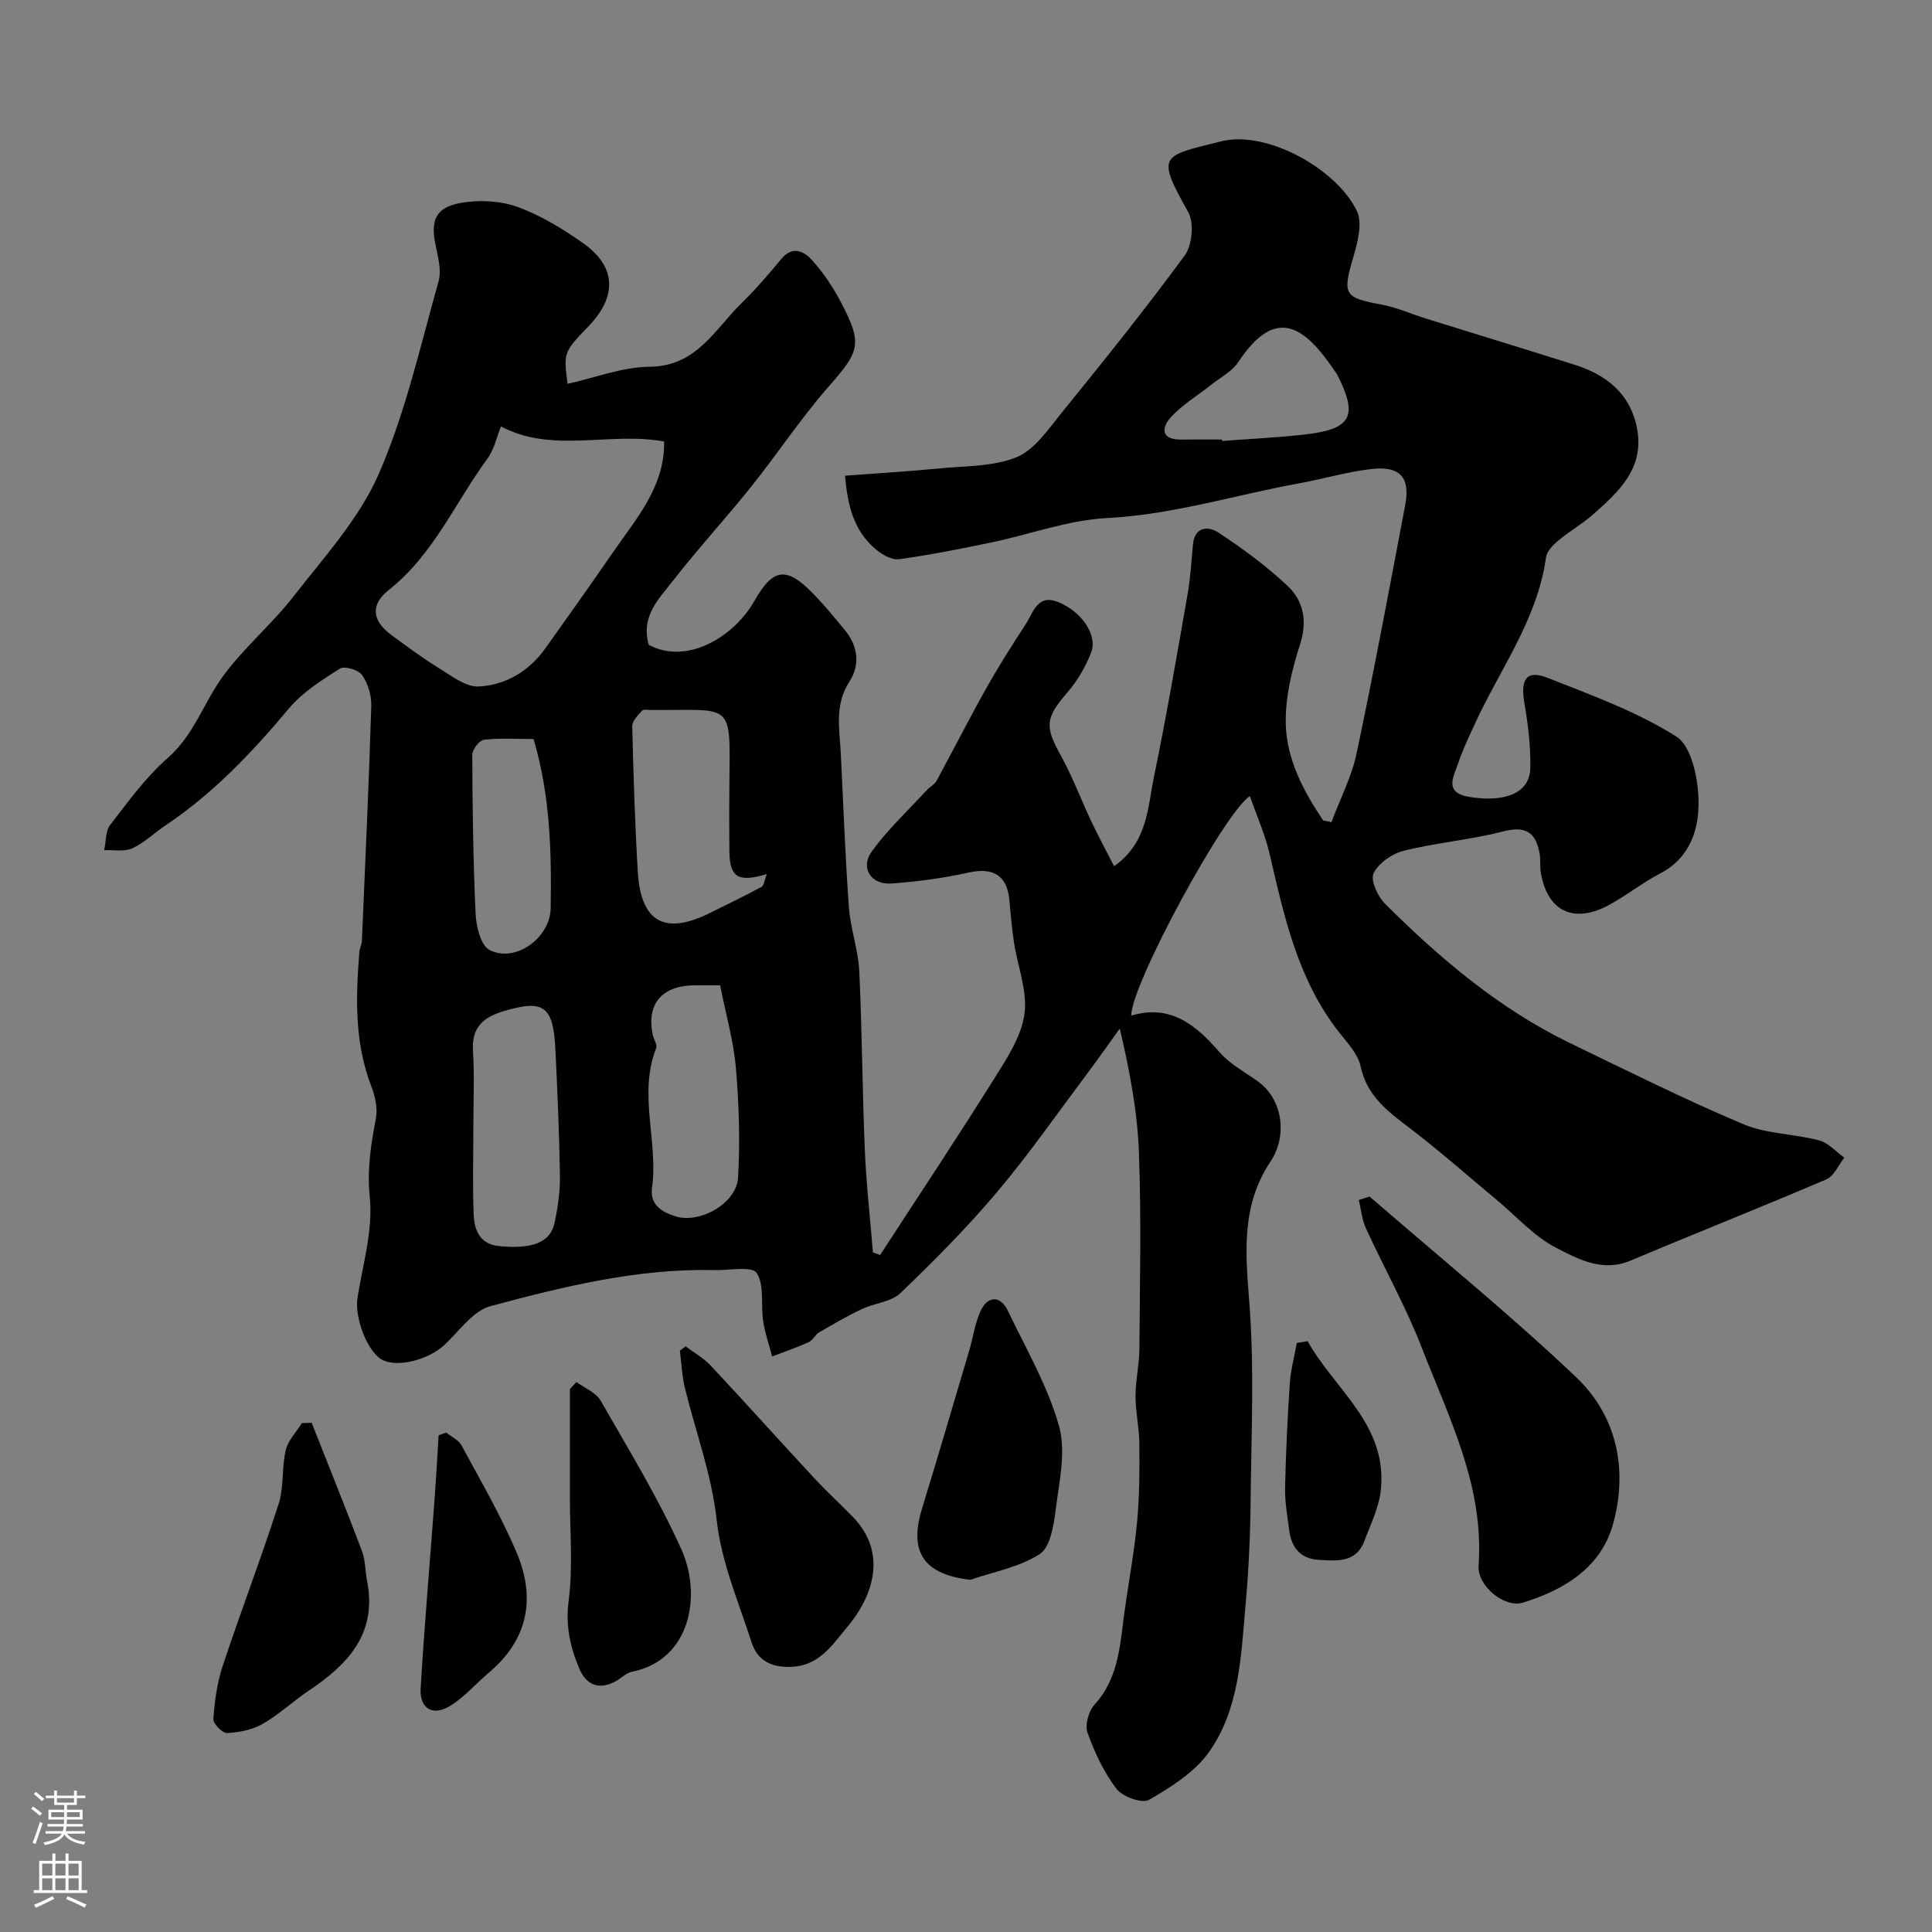 <svg enable-background="new 0 0 400 400" viewBox="0 0 400 400" xmlns="http://www.w3.org/2000/svg"><rect x="0" y="0" width="400" height="400" fill="#808080" stroke="none"/><g fill="#010000"><path d="m134.32 133.51c7.98 4.26 17.69-1.73 21.85-9.07 3.83-6.77 6.6-7.22 12.02-1.7 2.42 2.46 4.62 5.14 6.81 7.82 2.69 3.29 3.07 7.16.86 10.56-3.16 4.88-2.02 9.96-1.77 15.07.52 10.54.9 21.09 1.66 31.61.32 4.45 1.94 8.82 2.15 13.26.59 12.25.62 24.53 1.14 36.79.3 7.16 1.11 14.29 1.69 21.44.49.19.99.37 1.48.56 7.88-12.13 15.9-24.18 23.58-36.44 2.63-4.2 5.65-8.74 6.31-13.43.67-4.75-1.4-9.87-2.16-14.84-.44-2.91-.69-5.86-.96-8.8-.47-5.13-3.38-6.8-8.41-5.69-5.23 1.16-10.61 1.87-15.96 2.27-4.31.32-6.59-3.25-4.08-6.7 3.33-4.56 7.54-8.49 11.39-12.67.62-.67 1.56-1.12 1.97-1.87 3.47-6.37 6.75-12.85 10.3-19.17 2.55-4.55 5.36-8.96 8.21-13.33 1.57-2.41 2.37-6.32 6.79-4.49 4.75 1.97 8.11 6.77 6.71 10.42-1.14 2.97-2.86 5.88-4.94 8.29-4.51 5.2-4.68 7-1.38 12.93 2.45 4.41 4.21 9.19 6.38 13.76 1.44 3.04 3.04 6 4.7 9.25 6.97-4.95 6.93-12.08 8.24-18.42 2.6-12.6 4.77-25.29 6.99-37.96.59-3.38.78-6.83 1.1-10.25.36-3.78 3.29-3.76 5.21-2.49 5.04 3.32 9.98 6.94 14.37 11.07 3.35 3.16 4.14 7.31 2.57 12.2-1.68 5.22-3.04 10.84-2.94 16.26.15 7.41 3.64 14.02 7.75 20.12.57.11 1.14.23 1.71.34 1.77-4.73 4.17-9.34 5.21-14.23 3.61-17.05 6.79-34.2 10.05-51.33 1.1-5.77-.99-8.22-6.95-7.55-5 .56-9.89 2.04-14.86 2.94-13.3 2.42-26.23 6.51-39.93 7.22-8.01.41-15.88 3.37-23.84 5.03-6.37 1.33-12.76 2.6-19.2 3.49-1.49.21-3.47-.93-4.76-2-4.75-3.94-5.92-9.45-6.43-15.29 6.76-.51 13.17-.89 19.56-1.51 5.37-.52 11.09-.36 15.93-2.31 3.65-1.47 6.43-5.57 9.12-8.9 8.76-10.82 17.5-21.66 25.72-32.88 1.55-2.12 1.98-6.74.73-8.97-6.68-11.92-5.65-11.56 6.83-14.66 9.57-2.37 24.05 5.87 28.1 14.45 1.21 2.56.1 6.6-.81 9.71-2.19 7.55-1.84 8.22 5.89 9.64 3.16.58 6.17 1.95 9.26 2.91 10.23 3.19 20.49 6.31 30.71 9.54 6.6 2.08 11.54 5.99 12.93 13.14 1.61 8.31-3.81 13.21-9.22 17.97-2.2 1.93-4.8 3.4-7.05 5.28-1.08.91-2.38 2.2-2.56 3.46-1.79 13.04-9.72 23.41-14.94 34.95-1.13 2.49-2.34 4.97-3.19 7.56-.91 2.77-3.2 6.23 2.23 7.12 7.56 1.23 12.51-.87 12.64-5.91.11-4.57-.48-9.2-1.25-13.72-.81-4.8.53-6.73 4.87-5.01 9.08 3.59 18.44 6.97 26.61 12.14 3.14 1.99 4.5 8.6 4.6 13.15.14 5.99-1.69 11.96-7.99 15.23-3.75 1.94-7.08 4.68-10.82 6.64-7.19 3.78-12.55 1.02-13.85-6.9-.21-1.3-.01-2.68-.25-3.97-.79-4.31-2.9-5.71-7.53-4.51-6.75 1.76-13.8 2.32-20.58 4.01-2.41.6-5.24 2.56-6.26 4.67-.69 1.44.87 4.81 2.4 6.33 11.44 11.38 23.69 21.77 38.36 28.86 11.86 5.74 23.67 11.63 35.79 16.75 4.83 2.04 10.52 1.98 15.7 3.35 1.92.51 3.49 2.35 5.22 3.59-1.23 1.54-2.14 3.81-3.73 4.49-13.45 5.76-27.06 11.13-40.53 16.82-5.79 2.44-10.81-.3-15.34-2.62-4.62-2.37-8.3-6.57-12.4-9.98-5.94-4.93-11.72-10.06-17.85-14.74-4.58-3.49-8.99-6.68-10.31-12.91-.54-2.53-2.71-4.82-4.42-6.99-8.55-10.87-11.38-23.91-14.4-36.93-.94-4.06-2.68-7.93-4.09-12-5.14 3.15-24.56 38.95-24.58 45.44 8.13-2.42 13.38 1.91 18.29 7.57 2.09 2.41 5.11 4.05 7.78 5.93 5.51 3.88 6.24 11.55 2.75 16.76-6 8.97-5.19 18.65-4.38 28.88 1.08 13.62.43 27.39.29 41.09-.07 7.27-.4 14.56-1.05 21.8-.95 10.56-1.23 21.55-7.62 30.51-2.96 4.15-7.83 7.2-12.37 9.83-1.42.82-5.48-.64-6.73-2.28-2.62-3.42-4.53-7.52-6-11.61-.57-1.6.22-4.47 1.44-5.81 5.29-5.82 5.31-13.11 6.34-20.16.87-5.99 1.96-11.96 2.51-17.98.48-5.29.49-10.64.44-15.96-.03-3.27-.79-6.53-.79-9.79s.78-6.52.8-9.79c.1-13.5.4-27.01-.09-40.49-.3-8.44-1.86-16.84-3.97-25.82-2.24 3.11-4.44 6.25-6.74 9.32-6.18 8.24-12.08 16.72-18.71 24.58-6.2 7.35-13.03 14.22-19.97 20.88-1.92 1.84-5.34 2.05-7.94 3.28-3.04 1.44-5.97 3.14-8.88 4.84-.84.49-1.32 1.64-2.17 2.03-2.47 1.11-5.04 1.99-7.57 2.96-.63-2.43-1.48-4.83-1.85-7.3-.52-3.38.3-7.47-1.36-9.99-.97-1.47-5.67-.52-8.69-.59-15.92-.38-31.23 3.39-46.39 7.46-3.63.97-6.46 5.13-9.51 7.99-3.36 3.16-9.9 4.82-13 3.08-3.07-1.73-5.68-8.77-5.05-12.76 1.1-6.94 3.24-14.04 2.55-20.82-.59-5.79.23-10.92 1.27-16.36.4-2.1-.17-4.62-.97-6.69-3.48-9.04-3.21-18.35-2.46-27.73.06-.8.5-1.59.53-2.39.7-16.2 1.44-32.4 1.94-48.61.07-2.14-.69-4.61-1.9-6.36-.74-1.07-3.64-1.95-4.58-1.35-3.77 2.39-7.75 4.89-10.57 8.26-7.62 9.1-15.68 17.61-25.6 24.24-2.3 1.54-4.34 3.58-6.82 4.71-1.66.76-3.87.3-5.83.39.39-1.77.25-3.95 1.25-5.24 3.72-4.81 7.35-9.86 11.88-13.82 5.43-4.74 7.44-11.39 11.39-16.85 4.33-5.98 10.19-10.84 14.74-16.7 6.3-8.11 13.54-16.02 17.57-25.25 5.55-12.69 8.61-26.48 12.4-39.9.66-2.35-.16-5.22-.67-7.78-.98-4.9.11-7.57 5.29-8.47 3.78-.66 8.14-.46 11.71.83 4.81 1.73 9.37 4.52 13.58 7.49 6.9 4.86 7.12 11 1.13 17.23-5.17 5.38-5.17 5.38-4.33 11.91 5.72-1.26 11.35-3.49 17-3.54 9.74-.09 13.46-7.75 19.02-13.17 2.95-2.87 5.63-6.03 8.27-9.19 2.34-2.81 4.73-1.48 6.32.28 2.37 2.63 4.4 5.69 6.05 8.84 4.48 8.57 3.77 10.08-2.57 17.3-5.75 6.56-10.59 13.91-16.05 20.74-5.23 6.54-10.92 12.72-16.08 19.33-2.89 3.8-6.89 7.38-5.15 13.45zm-30.6-45.22c-.9 2.22-1.4 4.76-2.79 6.65-6.71 9.13-11.18 19.89-20.43 27.2-3.89 3.07-3.44 6.39.51 9.31 3.28 2.42 6.56 4.85 10.02 6.98 2.54 1.56 5.43 3.83 8.06 3.7 5.65-.28 10.48-3.19 13.88-7.98 4.61-6.51 9.27-12.99 13.78-19.57 4.9-7.13 10.92-13.78 10.75-23.17-11.25-2.08-23.1 2.55-33.78-3.12zm55.04 92.68c-5.99 1.8-7.7.63-7.75-4.76-.04-4.65-.05-9.3 0-13.95.18-17.25.87-15.17-16.16-15.26-.66 0-1.61-.2-1.93.15-.85.93-2.04 2.13-2.02 3.2.24 10.06.55 20.12 1.15 30.16.63 10.45 5.61 13.16 15 8.48 3.55-1.77 7.13-3.48 10.61-5.37.52-.28.6-1.39 1.1-2.65zm-60.76 52.51c0 5.99-.17 11.99.07 17.97.13 3.23 1.27 6.16 5.26 6.54 6.95.67 10.63-.75 11.5-4.87.67-3.19 1.15-6.49 1.1-9.73-.14-8.75-.52-17.51-.95-26.25-.45-8.96-2.48-10.29-10.93-7.72-4.07 1.24-6.41 3.38-6.13 8.09.33 5.31.08 10.65.08 15.97zm51.09-29.48c-1.72 0-3.7-.04-5.67.01-6.5.16-9.59 3.98-8.28 10.24.2.94.99 2.04.71 2.76-3.75 9.54.46 19.27-.85 28.85-.5 3.66 2.09 5.07 4.76 5.94 5.11 1.67 12.74-2.66 13.05-7.98.44-7.58.18-15.26-.46-22.83-.47-5.47-2.04-10.84-3.26-16.99zm-38.62-50.99c-3.65 0-7-.24-10.27.15-.95.11-2.42 2.01-2.42 3.09.04 10.99.17 21.98.69 32.95.12 2.62 1.07 6.55 2.88 7.48 5.39 2.77 12.56-2.53 12.66-8.65.19-11.68-.08-23.3-3.54-35.02zm142.53-62.01c.01.1.02.2.03.3 5.74-.44 11.49-.7 17.2-1.35 9.63-1.11 11-3.81 6.61-12.41-.15-.29-.37-.55-.56-.82-6.21-9.17-12.14-13.49-19.92-1.74-1.29 1.95-3.7 3.17-5.62 4.7-2.8 2.23-5.96 4.12-8.34 6.72-1.95 2.13-2.08 4.66 2.12 4.61 2.84-.04 5.66-.01 8.48-.01z"/><path d="m283.56 247.73c14.29 12.4 29 24.35 42.71 37.35 8.48 8.03 10.8 19.1 7.72 30.37-2.49 9.11-10.13 13.72-18.7 16.36-3.77 1.16-9.46-3.42-9.16-7.69 1.16-16.44-6.14-30.59-11.78-45.13-3.28-8.45-7.76-16.42-11.55-24.67-.83-1.8-1-3.91-1.47-5.88.74-.24 1.49-.47 2.23-.71z"/><path d="m141.95 278.74c1.76 1.33 3.75 2.45 5.23 4.03 7.22 7.71 14.28 15.59 21.47 23.34 2.54 2.73 5.31 5.25 7.91 7.93 7.68 7.92 3.62 17.2-1.17 22.85-2.94 3.47-5.62 7.85-11.26 8.19-4.23.26-7.27-1.14-8.53-5.06-2.69-8.33-6.25-16.63-7.2-25.19-1.05-9.57-4.36-18.33-6.6-27.46-.61-2.51-.71-5.15-1.04-7.73.39-.3.79-.6 1.19-.9z"/><path d="m200.93 327.08c-9.6-1.08-12.81-5.68-10.05-14.69 3.32-10.85 6.52-21.73 9.74-32.61.82-2.77 1.21-5.72 2.39-8.33 1.45-3.24 4.14-3.25 5.65-.08 3.76 7.86 8.25 15.56 10.59 23.84 1.51 5.35.03 11.67-.7 17.49-.4 3.2-1.12 7.65-3.29 9.06-4.18 2.7-9.49 3.64-14.33 5.32z"/><path d="m64.52 294.56c3.49 8.85 7.06 17.67 10.42 26.56.73 1.94.67 4.18 1.07 6.26 2.11 10.85-4 17.25-12.11 22.67-3.26 2.18-6.15 4.95-9.54 6.88-2.14 1.22-4.86 1.75-7.35 1.88-.95.05-2.91-1.95-2.84-2.9.27-3.69.77-7.47 1.93-10.98 3.72-11.23 7.96-22.28 11.58-33.54 1.13-3.51.63-7.52 1.48-11.16.47-2.01 2.19-3.73 3.34-5.58.67-.03 1.34-.06 2.02-.09z"/><path d="m119.35 286.13c1.71 1.27 4.04 2.18 5.01 3.87 5.82 10.15 11.95 20.2 16.74 30.84 4.17 9.26 2.03 22.8-10.26 25.28-1.2.24-2.21 1.34-3.35 1.96-3.46 1.91-6.11.78-7.55-2.61-1.88-4.44-2.88-8.87-2.21-14.04.92-7.03.25-14.28.26-21.43.01-7.47 0-14.94 0-22.41.46-.48.91-.97 1.36-1.46z"/><path d="m92.37 296.6c1.08.87 2.57 1.51 3.17 2.63 3.97 7.36 8.22 14.62 11.46 22.31 3.9 9.26 2.38 17.84-5.67 24.66-2.76 2.33-5.17 5.19-8.21 7.03-3.55 2.15-6.27.48-6.03-3.65.77-12.93 1.89-25.84 2.85-38.76.34-4.55.59-9.1.87-13.65.52-.19 1.04-.38 1.56-.57z"/><path d="m270.73 277.68c5.58 10.03 16.61 17.29 15.15 30.87-.38 3.57-2.1 7.01-3.38 10.45-1.74 4.68-5.86 4.16-9.6 3.94-3.61-.22-5.52-2.54-5.97-6.04-.37-2.9-.92-5.83-.87-8.73.15-7.25.5-14.5.98-21.74.19-2.82.95-5.6 1.45-8.39.75-.12 1.5-.24 2.24-.36z"/></g><path d="m6.44 374.46.42-.45c.65.47 1.27.95 1.85 1.44l-.45.49c-.65-.56-1.25-1.06-1.82-1.48m.93 7.33-.63-.26c.55-1.36 1.05-2.8 1.52-4.33.19.1.38.19.59.27-.46 1.29-.95 2.73-1.48 4.32m-.38-10.38.44-.42c.43.34 1.01.82 1.74 1.44l-.49.49c-.53-.51-1.09-1.01-1.69-1.51m2.5.35h1.72v-1.04h.59v1.04h3.52v-1.04h.59v1.04h1.75v.53h-1.75v1.42h-2.03v.97h3.22v2.03h-3.24c0 .35-.01.66-.03.93h3.32v.53h-3.37c-.03.27-.08.58-.15.94h3.96v.53h-3.71c.67.92 1.93 1.48 3.79 1.68-.13.24-.23.44-.29.59-2.13-.38-3.48-1.08-4.04-2.12-.43.97-1.77 1.72-4.03 2.23-.09-.19-.2-.37-.33-.55 2.1-.42 3.37-1.03 3.81-1.83h-3.36v-.53h3.58c.08-.29.13-.61.16-.94h-3.33v-.53h3.39c.02-.27.04-.58.04-.93h-3.23v-2.03h3.25v-.97h-2.07v-1.42h-1.73zm1.12 3.44v1h2.65c.01-.3.02-.44.01-.4v-.25-.35zm1.19-2h3.52v-.91h-3.52zm4.71 2h-2.63v.59c0 .15-.01.28-.01.4h2.64z" fill="#fbfafc"/><path d="m13.56 383.74h.63v1.52h2.72v6.07h1.13v.6h-11.06v-.6h1.13v-6.07h2.73v-1.52h.63v1.52h2.1v-1.52zm-2.69 8.83.38.56c-1.24.63-2.53 1.25-3.85 1.85-.1-.21-.21-.42-.34-.63 1.36-.55 2.63-1.15 3.81-1.78m-2.13-4.27h2.1v-2.45h-2.1zm0 3.04h2.1v-2.46h-2.1zm2.72-3.04h2.1v-2.45h-2.1zm0 3.04h2.1v-2.46h-2.1zm6.07 3.6c-1.41-.71-2.7-1.3-3.86-1.78l.35-.56c1.45.62 2.75 1.19 3.88 1.72zm-1.25-9.09h-2.1v2.45h2.1zm-2.09 5.49h2.1v-2.45h-2.1z" fill="#fbfafc"/></svg>